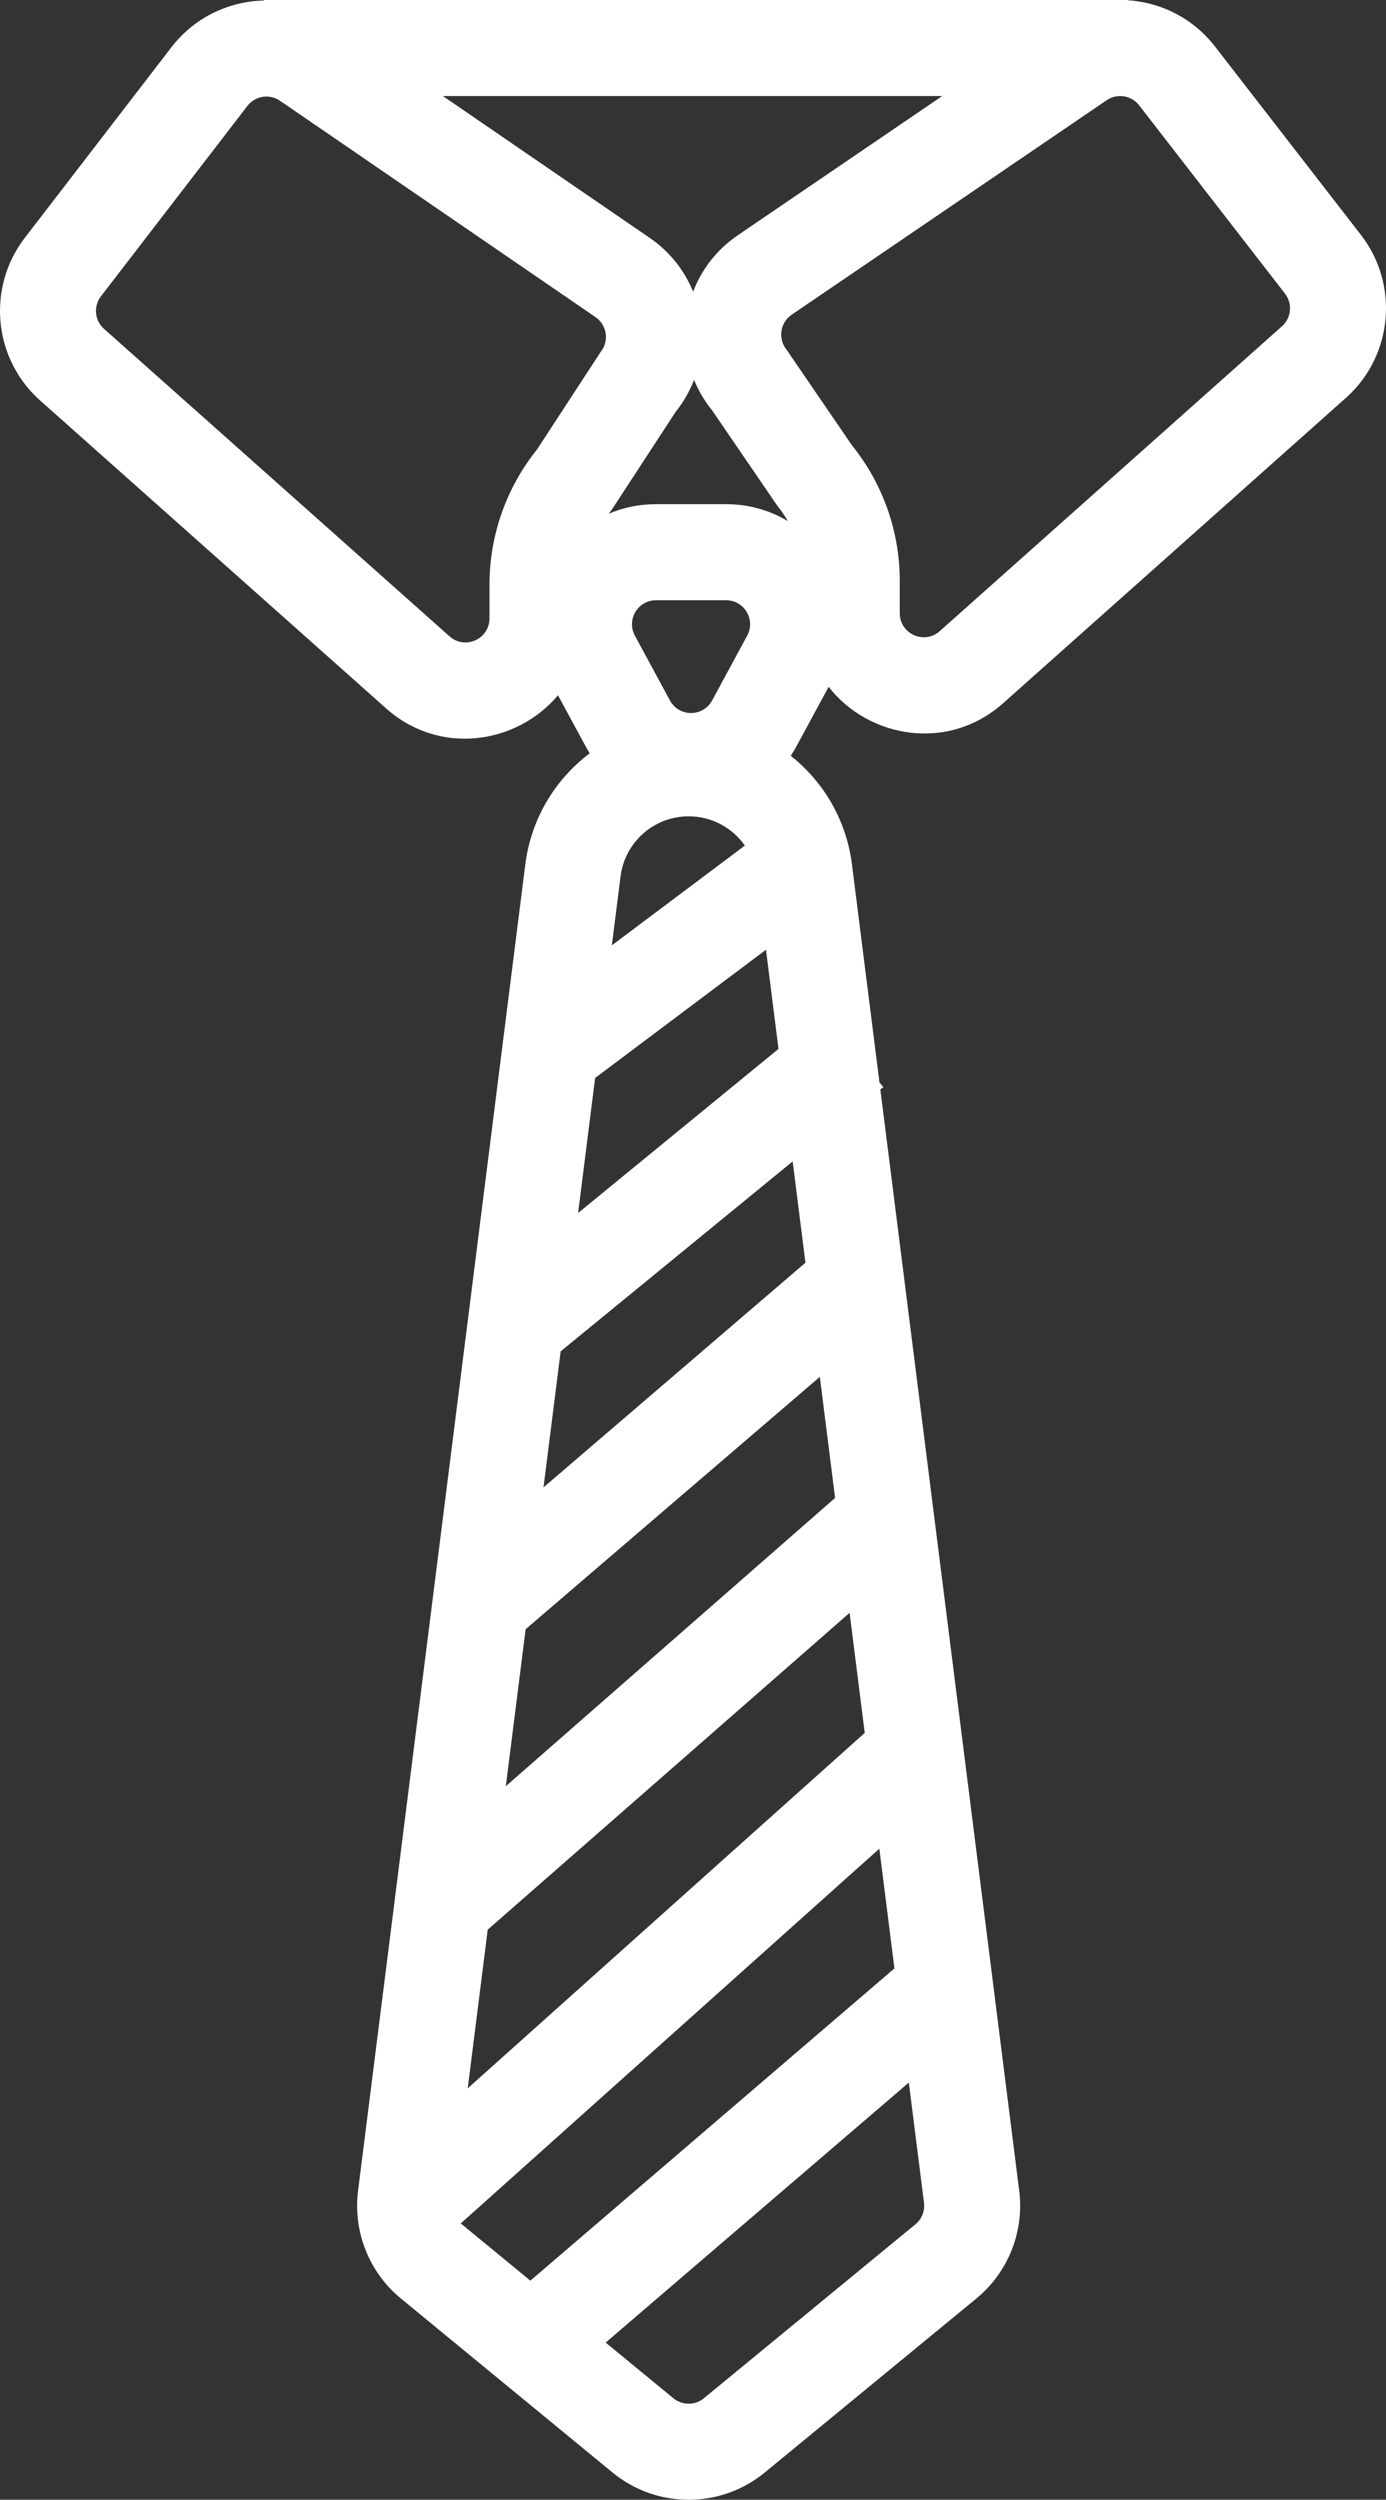 <svg width="76" height="137" viewBox="0 0 76 137" fill="none" xmlns="http://www.w3.org/2000/svg">
<rect x="0" y="0" width="76" height="137" fill="#333333" stroke="none"/>
<path fill-rule="evenodd" clip-rule="evenodd" d="M14.473 0.029V0H61.838V0.013C63.662 0.129 65.423 1.001 66.623 2.549L74.621 12.868C76.713 15.567 76.392 19.419 73.881 21.735L55.113 38.444C52.062 41.258 47.644 40.468 45.437 37.642L43.678 40.893C43.578 41.077 43.472 41.253 43.36 41.422C45.159 42.845 46.41 44.945 46.716 47.372L48.224 59.322L48.437 59.583L48.273 59.716L49.737 71.313L49.76 71.34L49.742 71.356L55.887 120.064C56.17 122.306 55.283 124.536 53.537 125.971L41.937 135.504C39.51 137.499 36.011 137.499 33.584 135.504L21.984 125.971C20.239 124.536 19.351 122.306 19.634 120.064L28.805 47.372C29.122 44.867 30.444 42.71 32.337 41.286C32.257 41.159 32.18 41.028 32.107 40.893L30.597 38.104C28.342 40.79 24.033 41.484 21.048 38.713L2.102 21.861C-0.388 19.549 -0.707 15.72 1.366 13.027L9.396 2.594C10.656 0.956 12.544 0.07 14.473 0.029ZM43.465 63.651L44.166 69.203L29.802 81.516L30.743 74.061L43.465 63.651ZM27.736 97.893L28.822 89.289L44.955 75.459L45.792 82.093L27.736 97.893ZM26.744 105.755L25.647 114.451L47.417 94.971L46.587 88.391L26.744 105.755ZM25.326 121.904C25.306 121.888 25.286 121.871 25.267 121.854L48.218 101.317L49.045 107.879L29.082 124.992L25.326 121.904ZM33.211 128.385L36.925 131.437C37.411 131.836 38.111 131.836 38.596 131.437L50.196 121.904C50.545 121.617 50.722 121.171 50.666 120.723L49.835 114.135L33.211 128.385ZM42.688 57.486L42.002 52.051L32.633 59.078L31.7 66.478L42.688 57.486ZM42.614 27.703C42.834 27.975 43.03 28.262 43.203 28.562C42.231 27.977 41.081 27.632 39.813 27.632H35.971C35.034 27.632 34.161 27.821 33.377 28.156C33.433 28.079 33.491 28.004 33.55 27.929L37.041 22.583C37.481 22.034 37.819 21.438 38.057 20.817C38.294 21.398 38.619 21.955 39.035 22.471L42.614 27.703ZM51.666 5.263H24.285L35.629 13.039C36.739 13.799 37.539 14.835 38.006 15.988C38.467 14.777 39.29 13.687 40.451 12.897L51.666 5.263ZM60.684 5.492L43.412 17.248C42.776 17.681 42.645 18.564 43.129 19.163L46.708 24.395C48.41 26.502 49.338 29.128 49.338 31.837V33.607C49.338 34.754 50.703 35.352 51.546 34.575L70.313 17.866C70.816 17.402 70.88 16.632 70.461 16.092L62.464 5.773C62.038 5.224 61.258 5.101 60.684 5.492ZM15.353 5.522L32.654 17.38C33.285 17.813 33.416 18.692 32.936 19.289L29.446 24.635C27.759 26.737 26.84 29.352 26.84 32.047V33.892C26.84 35.04 25.471 35.638 24.629 34.856L5.683 18.004C5.185 17.542 5.121 16.776 5.536 16.238L13.566 5.805C13.992 5.251 14.777 5.127 15.353 5.522ZM39.049 38.388C38.552 39.307 37.233 39.307 36.735 38.388L34.814 34.838C34.34 33.961 34.974 32.896 35.971 32.896H39.813C40.81 32.896 41.445 33.961 40.971 34.838L39.049 38.388ZM34.027 48.031C34.264 46.149 35.864 44.738 37.761 44.738C39.025 44.738 40.158 45.365 40.843 46.341L33.55 51.811L34.027 48.031Z" fill="white"/>
</svg>
